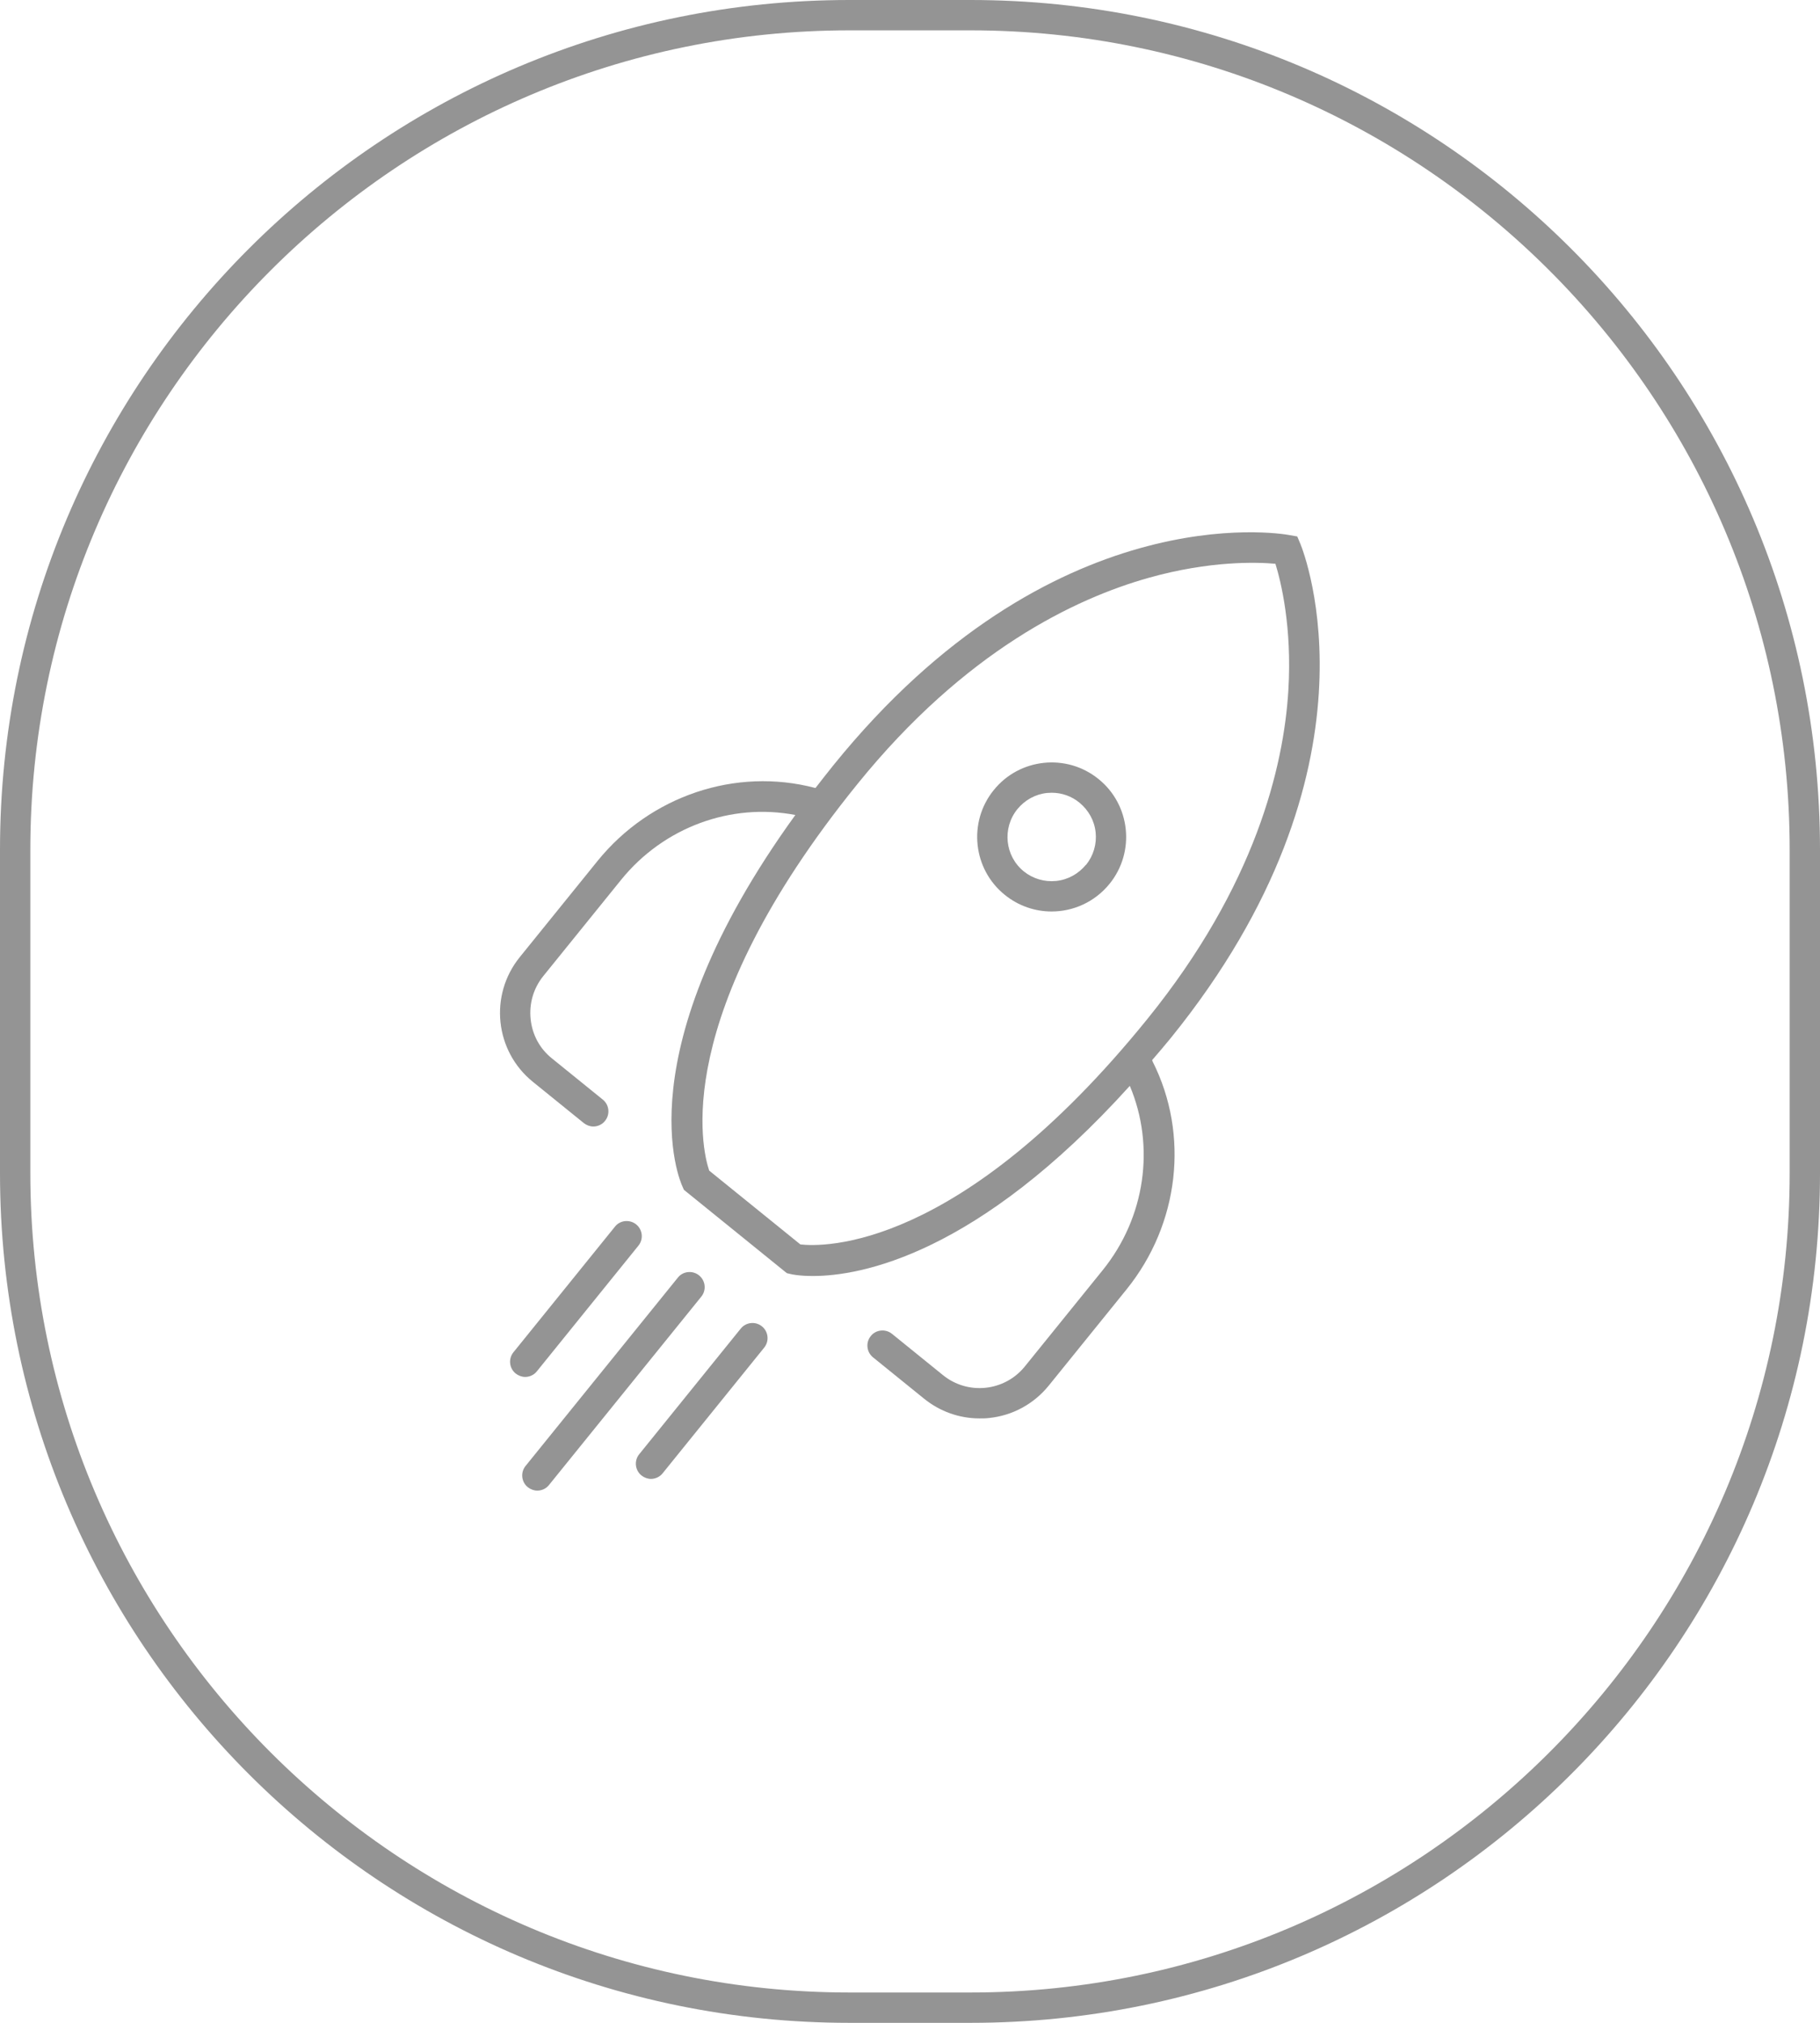 <?xml version="1.0" encoding="UTF-8"?><svg id="Layer_1" xmlns="http://www.w3.org/2000/svg" viewBox="0 0 90 100"><defs><style>.cls-1{fill:#949494;}</style></defs><path class="cls-1" d="M48,1.5c22.33,0,40.5,18.17,40.5,40.5v16c0,22.33-18.17,40.5-40.5,40.5h-6C19.67,98.5,1.5,80.33,1.5,58v-16C1.5,19.67,19.67,1.5,42,1.5h6M48,0h-6C18.8,0,0,18.8,0,42v16c0,23.2,18.8,42,42,42h6c23.2,0,42-18.8,42-42v-16C90,18.8,71.2,0,48,0h0Z"/><path class="cls-1" d="M34.57,63.05c-.32-.26-.8-.21-1.05.11l-7.53,9.31c-.26.32-.21.79.11,1.05.14.11.31.17.47.17.22,0,.44-.1.58-.28l7.53-9.31c.26-.32.21-.79-.11-1.05Z"/><path class="cls-1" d="M56.98,52.4c.31-.36.61-.71.92-1.09,10.78-13.32,6.59-23.96,6.41-24.41l-.16-.38-.4-.07c-.48-.09-11.75-1.95-22.53,11.37-.31.38-.6.76-.89,1.13-.01,0-.02,0-.03,0-3.92-1.03-8.14.39-10.75,3.61l-3.85,4.76c-1.52,1.88-1.23,4.64.65,6.16l2.52,2.04c.14.11.31.17.47.17.22,0,.44-.1.58-.28.26-.32.21-.79-.11-1.05l-2.52-2.04c-.6-.48-.97-1.17-1.05-1.94-.08-.77.14-1.52.62-2.12l3.85-4.76c2.11-2.61,5.44-3.82,8.62-3.21-8.52,11.77-5.71,18.09-5.58,18.37l.07.16,5.09,4.12.17.04c.07.02.45.1,1.12.1,2.34,0,8.11-1.03,15.67-9.4,1.26,2.99.77,6.5-1.34,9.11l-3.85,4.76c-1,1.24-2.82,1.43-4.05.43l-2.52-2.04c-.32-.26-.8-.21-1.05.11-.26.32-.21.79.11,1.05l2.52,2.04c.79.64,1.75.98,2.75.98.16,0,.31,0,.47-.02,1.16-.12,2.21-.69,2.95-1.6l3.85-4.76c2.61-3.23,3.11-7.65,1.29-11.26,0-.02-.01-.03-.02-.04ZM39.58,61.52l-4.51-3.65c-.35-1.03-1.99-7.6,7.33-19.11,5.33-6.59,10.78-9.18,14.42-10.2,3.03-.85,5.34-.77,6.25-.69.27.87.83,3.12.64,6.26-.23,3.77-1.63,9.64-6.96,16.23-9.33,11.53-16.1,11.28-17.16,11.16Z"/><path class="cls-1" d="M54.32,38.51c-1.58-1.28-3.91-1.03-5.18.55-1.28,1.58-1.03,3.91.55,5.18.68.55,1.5.82,2.31.82,1.08,0,2.14-.47,2.87-1.37,1.28-1.58,1.03-3.91-.55-5.18ZM53.7,42.75c-.37.45-.89.74-1.47.8-.58.06-1.15-.11-1.6-.47-.94-.76-1.08-2.14-.32-3.08.37-.45.89-.74,1.47-.8.08,0,.16-.01.23-.01.5,0,.98.17,1.37.49.45.37.74.89.8,1.47.06.58-.11,1.15-.47,1.6Z"/><path class="cls-1" d="M26.55,67.79l5.02-6.21c.26-.32.21-.79-.11-1.05-.32-.26-.8-.21-1.05.11l-5.02,6.21c-.26.32-.21.79.11,1.05.14.11.31.17.47.17.22,0,.44-.1.58-.28Z"/><path class="cls-1" d="M36.63,65.68l-5.02,6.21c-.26.32-.21.79.11,1.05.14.11.31.17.47.17.22,0,.44-.1.58-.28l5.02-6.21c.26-.32.21-.79-.11-1.05-.32-.26-.79-.21-1.05.11Z"/></svg>